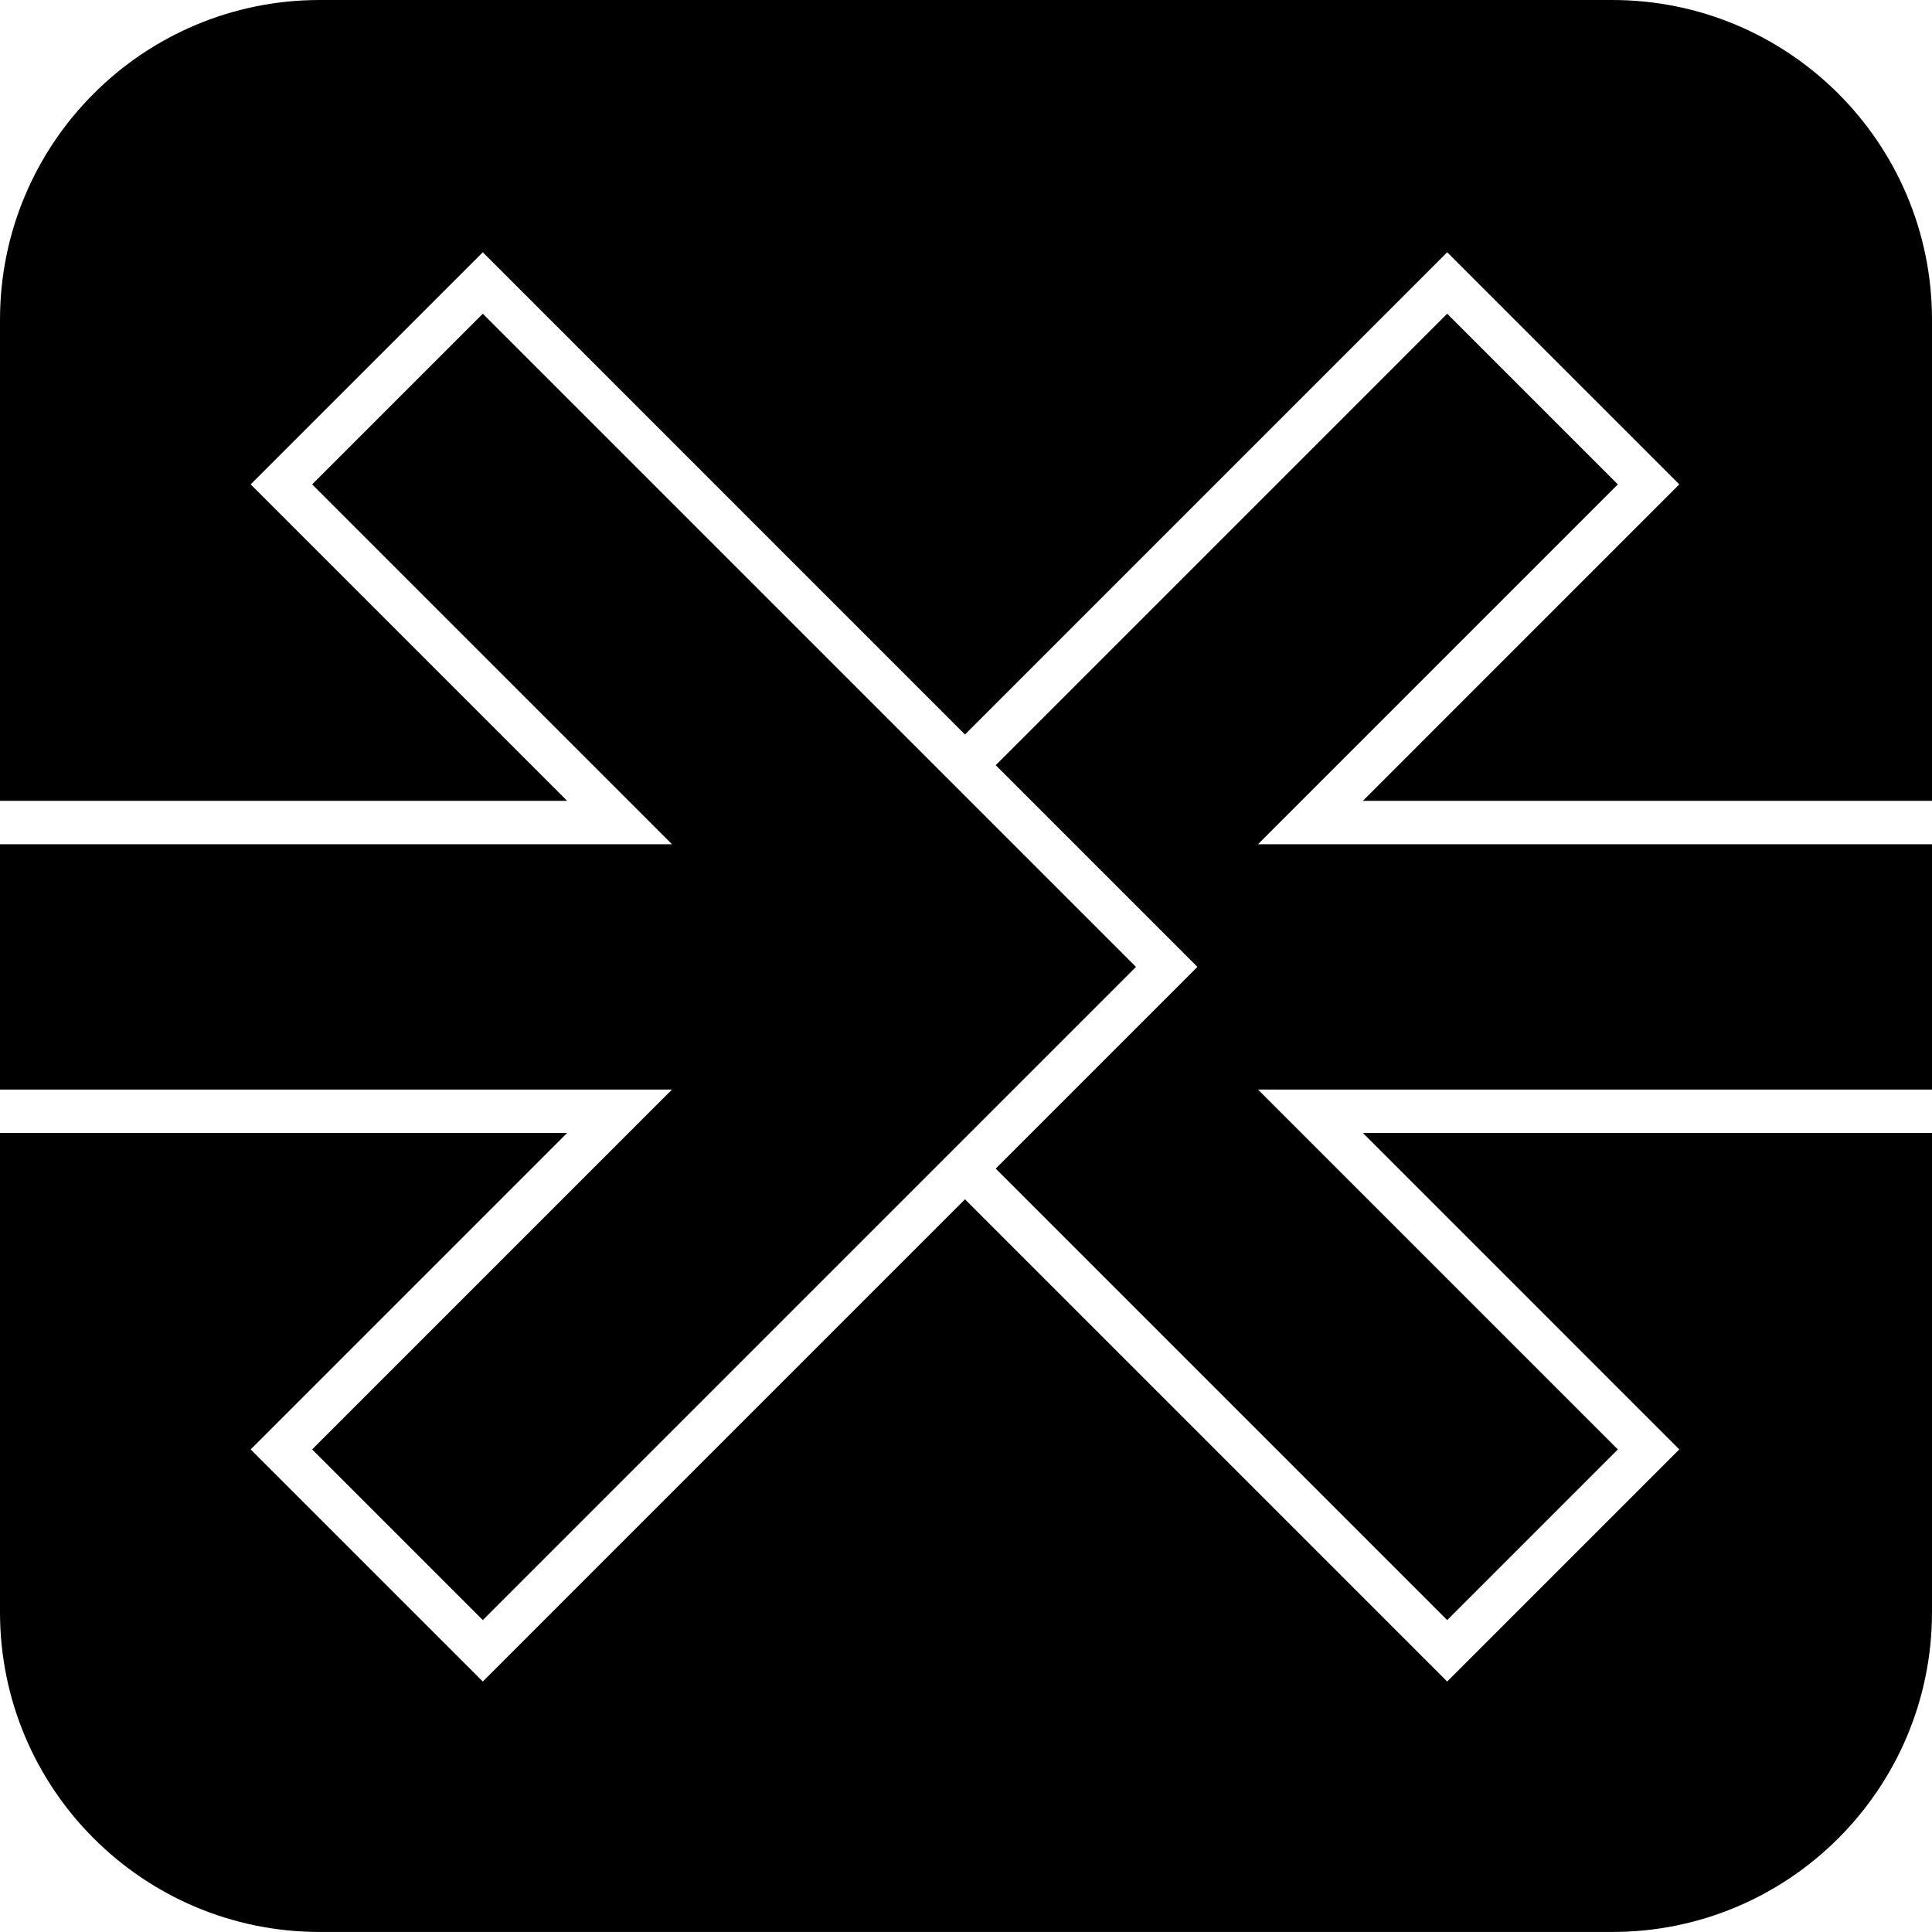 <svg data-name="Layer 1" xmlns="http://www.w3.org/2000/svg" viewBox="0 0 624.9 624.9"><path d="m523.29 468.81-116.4-116.4H624.9v-79.34H406.89l116.4-116.4-55.2-55.2L322.06 247.5l65.24 65.24-65.24 65.24 146.03 146.03 55.2-55.2z"></path><path d="m100.96 468.81 55.2 55.2 211.27-211.27-211.27-211.27-55.2 55.2 116.4 116.4H0v79.34h217.36l-116.4 116.4z"></path><path d="m440.82 366.46 102.34 102.35-75.07 75.07-155.97-155.97-155.96 155.97-75.08-75.07 102.35-102.35H0v155c0 57.12 46.31 103.43 103.43 103.43h418.04c57.12 0 103.43-46.31 103.43-103.43v-155H440.82ZM183.43 259.02 81.08 156.67l75.08-75.07 155.96 155.97L468.09 81.6l75.07 75.07-102.34 102.35H624.9V103.43C624.9 46.31 578.59 0 521.47 0H103.43C46.31 0 0 46.31 0 103.43v155.59h183.43Z"></path></svg>